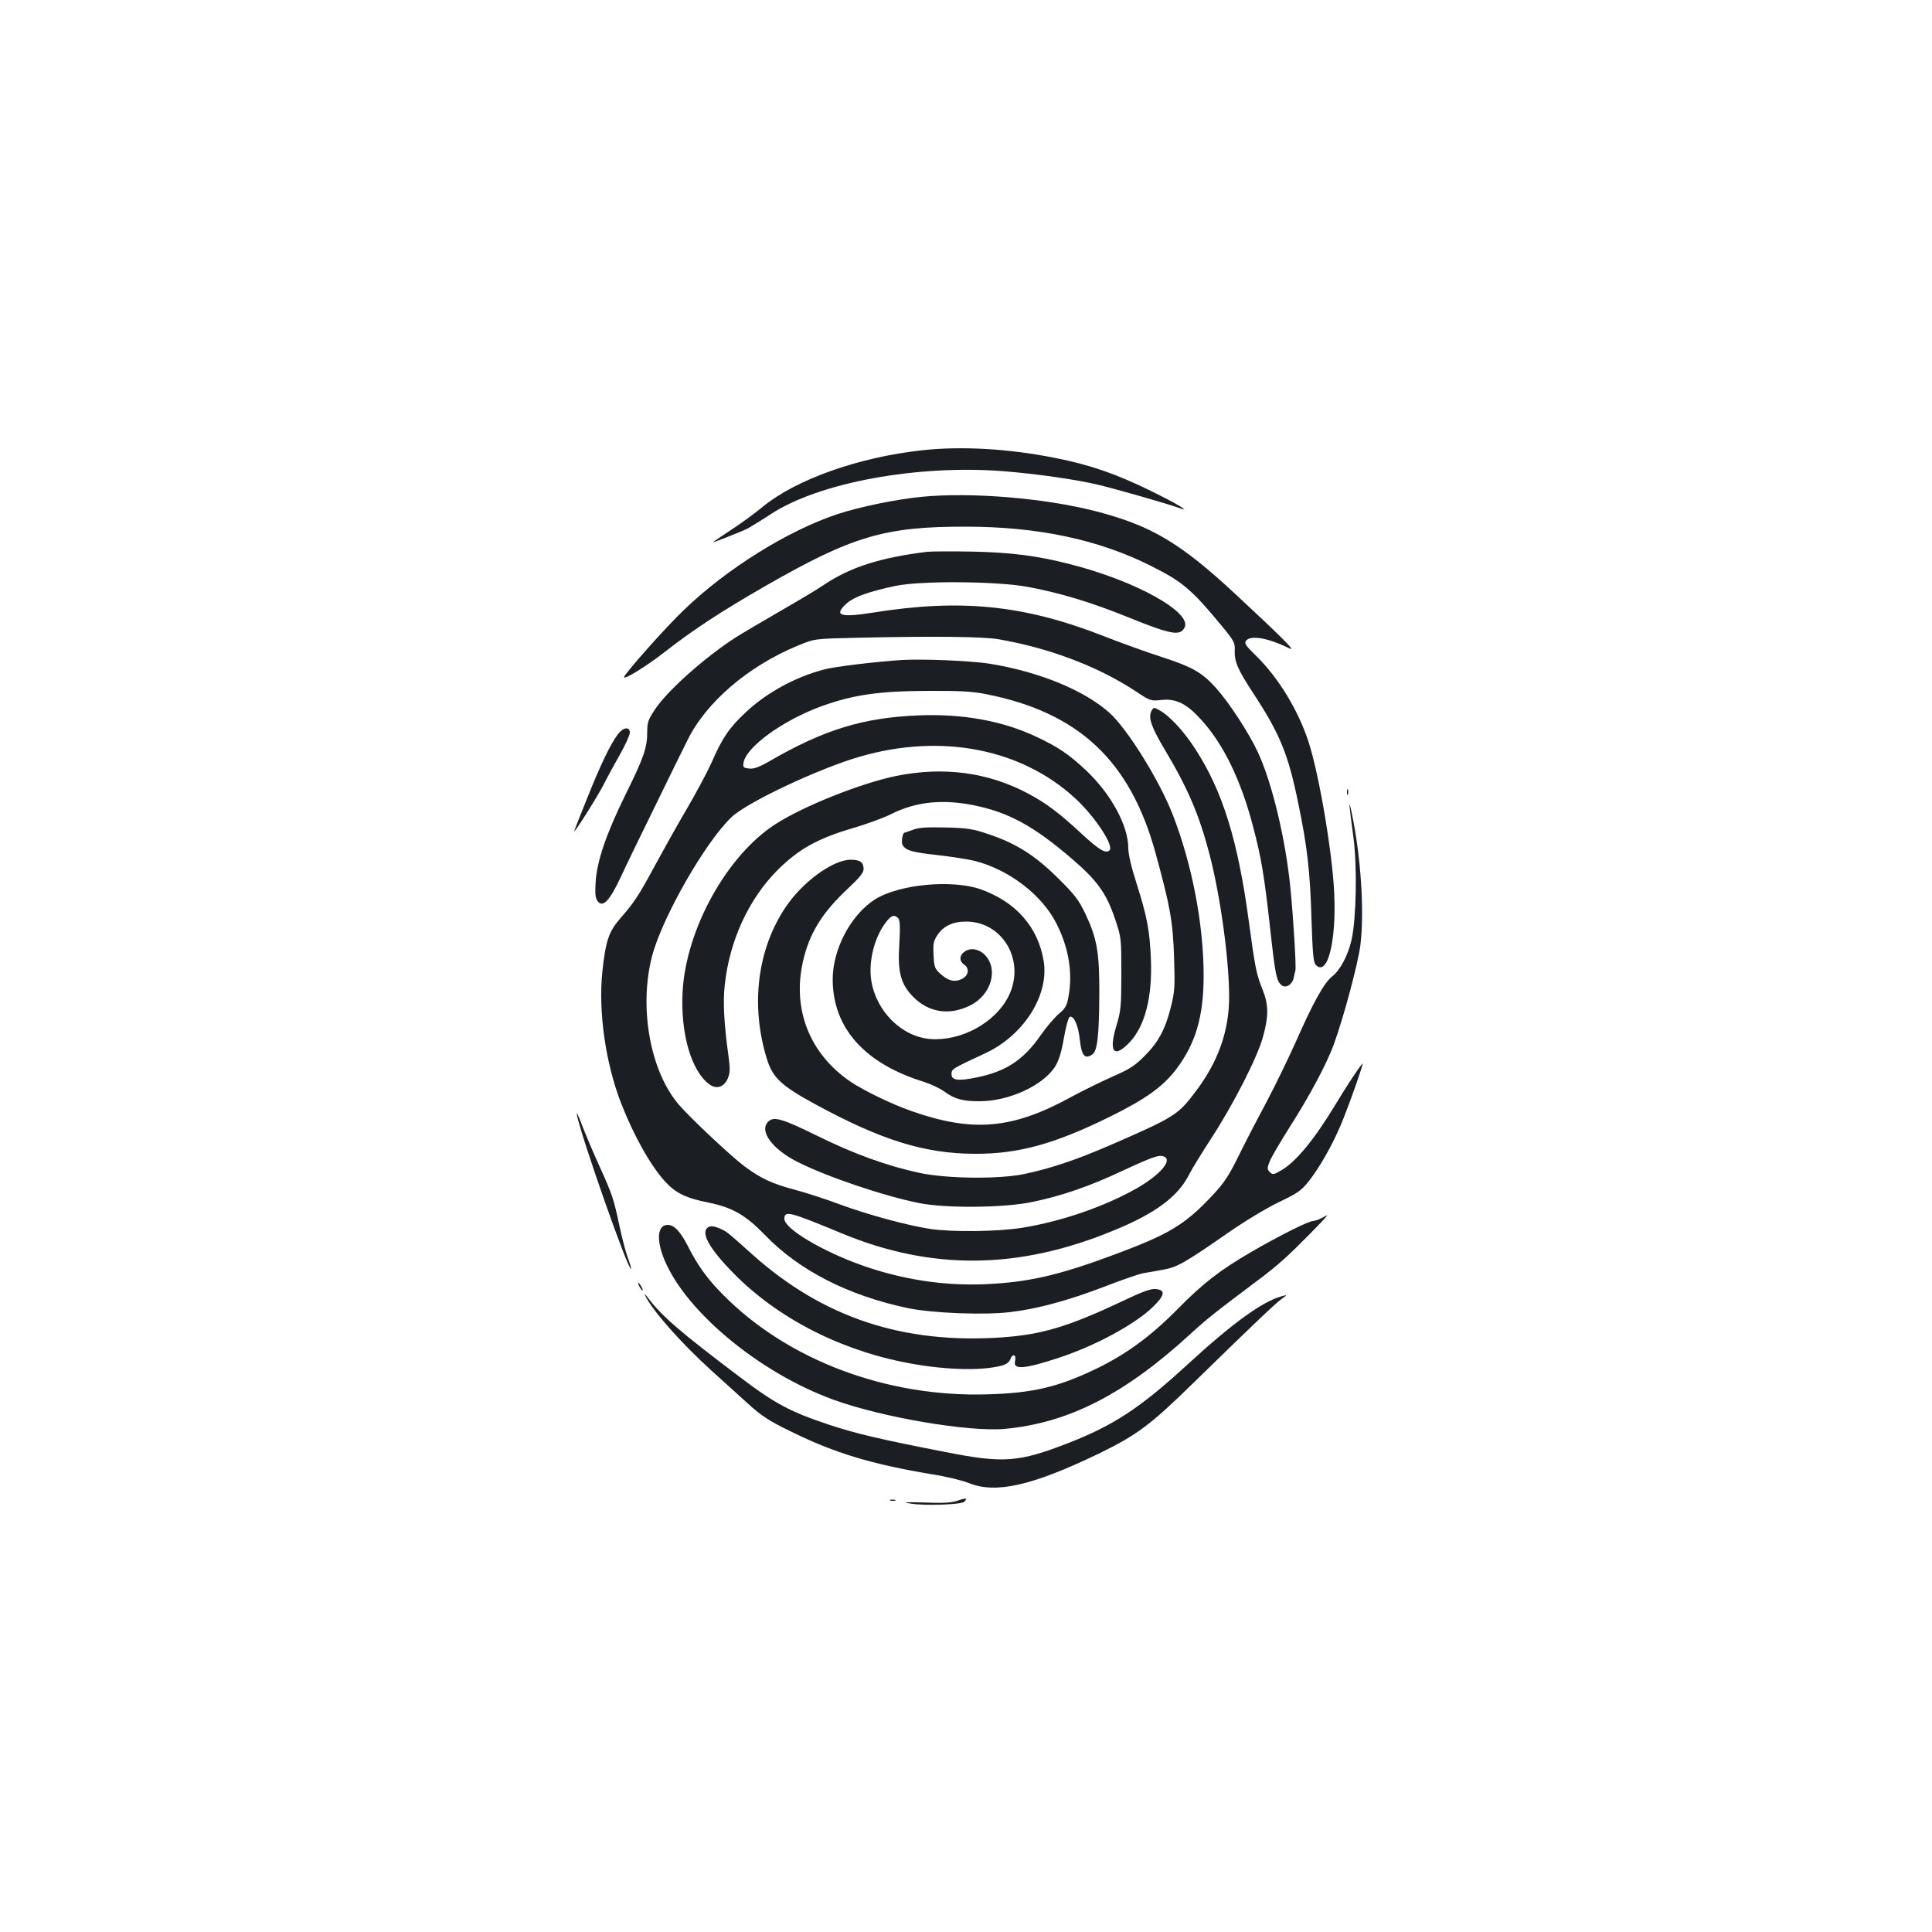 <?xml version="1.0" standalone="no"?>
<!DOCTYPE svg PUBLIC "-//W3C//DTD SVG 20010904//EN"
 "http://www.w3.org/TR/2001/REC-SVG-20010904/DTD/svg10.dtd">
<svg version="1.0" xmlns="http://www.w3.org/2000/svg"
 width="1000pt" height="1000pt" viewBox="0 0 1000 1000"
 preserveAspectRatio="xMidYMid meet">
<g transform="translate(0,1000) scale(0.1,-0.1)"
fill="#1b1f23" stroke="none">
<path d="M4770 7669 c-328 -36 -650 -151 -822 -292 -40 -33 -113 -87 -163
-119 -49 -33 -92 -61 -94 -64 -6 -6 148 55 180 71 16 9 70 42 119 74 248 163
757 257 1205 222 172 -14 371 -42 493 -71 83 -20 362 -99 417 -120 62 -22 -8
20 -150 90 -178 87 -312 134 -495 170 -240 48 -487 62 -690 39z"/>
<path d="M4776 7429 c-132 -12 -329 -53 -441 -90 -258 -86 -573 -282 -795
-496 -90 -85 -310 -333 -310 -348 0 -15 118 58 210 130 149 116 284 205 520
341 451 259 620 309 1040 308 370 0 687 -67 955 -202 166 -83 211 -121 369
-312 62 -75 69 -88 67 -123 -3 -60 15 -102 97 -227 136 -207 180 -314 231
-564 47 -225 62 -356 69 -598 6 -186 10 -230 23 -243 60 -60 106 119 95 370
-9 208 -78 616 -133 785 -52 161 -155 331 -269 443 -58 56 -65 68 -54 81 24
30 114 14 224 -40 36 -18 -29 48 -272 274 -293 273 -443 362 -735 437 -262 67
-639 98 -891 74z"/>
<path d="M4800 7144 c-245 -30 -401 -80 -540 -174 -30 -21 -131 -81 -225 -135
-93 -54 -195 -114 -225 -133 -158 -101 -354 -275 -420 -374 -35 -53 -40 -67
-40 -117 0 -81 -18 -133 -111 -321 -101 -205 -149 -346 -156 -455 -4 -61 -1
-85 10 -99 27 -36 62 1 119 122 27 59 108 226 180 372 71 146 145 297 165 336
96 198 315 386 572 492 86 36 86 36 306 41 403 9 656 6 735 -8 265 -46 516
-142 710 -270 73 -49 77 -50 132 -44 76 8 130 -19 205 -102 115 -125 206 -313
268 -550 44 -166 59 -258 90 -537 26 -236 32 -265 58 -287 22 -18 55 2 63 37
3 15 7 32 9 39 5 15 -11 279 -26 428 -25 252 -95 545 -169 703 -47 101 -149
256 -216 331 -72 80 -122 109 -283 161 -80 26 -216 75 -302 109 -410 160 -737
193 -1191 120 -172 -27 -206 -15 -133 50 37 32 112 59 248 88 129 28 531 25
688 -5 168 -31 331 -81 516 -156 225 -91 270 -99 294 -55 42 79 -254 243 -593
329 -171 44 -308 61 -508 65 -107 2 -211 1 -230 -1z"/>
<path d="M4670 6584 c-137 -9 -348 -34 -404 -49 -149 -39 -296 -119 -404 -220
-86 -80 -123 -133 -178 -260 -22 -49 -81 -160 -131 -245 -50 -85 -123 -216
-163 -290 -83 -154 -108 -192 -179 -273 -60 -69 -76 -116 -93 -274 -22 -208
16 -474 96 -681 64 -166 153 -325 228 -407 55 -60 107 -86 223 -109 127 -26
194 -65 294 -168 176 -183 430 -313 736 -378 127 -27 400 -38 537 -21 137 16
297 60 481 130 87 34 179 66 205 71 26 4 74 13 107 19 68 12 111 37 330 189
83 58 200 129 263 159 102 49 118 60 160 114 55 71 119 184 163 289 42 100
122 328 111 315 -22 -25 -85 -121 -142 -216 -108 -178 -201 -291 -277 -336
-41 -24 -46 -24 -60 -10 -15 15 -15 20 -1 56 9 22 55 101 102 175 102 159 195
333 230 431 51 140 124 414 137 510 22 175 3 463 -45 690 -17 77 -15 52 10
-135 19 -147 14 -413 -10 -523 -19 -83 -59 -159 -102 -192 -40 -31 -100 -139
-188 -340 -37 -82 -102 -217 -146 -300 -44 -82 -110 -209 -146 -282 -54 -110
-77 -145 -140 -212 -141 -150 -222 -199 -504 -304 -289 -108 -447 -144 -670
-154 -213 -9 -424 23 -631 95 -213 75 -409 192 -409 243 0 44 23 39 295 -74
467 -194 918 -189 1409 14 216 88 334 176 391 290 15 30 69 117 119 194 115
178 236 416 264 521 29 106 28 166 -3 242 -32 79 -39 115 -70 345 -57 427
-137 684 -280 903 -59 91 -130 167 -182 197 -31 17 -32 17 -43 -3 -18 -34 -1
-83 67 -197 121 -202 180 -340 234 -547 56 -216 100 -537 101 -731 1 -180 -57
-344 -179 -502 -86 -114 -109 -128 -438 -271 -171 -74 -306 -120 -445 -149
-129 -27 -400 -24 -540 6 -168 36 -340 98 -532 193 -181 89 -224 101 -252 72
-48 -48 21 -142 152 -208 152 -77 445 -176 629 -213 139 -28 443 -25 588 6
153 32 295 81 465 161 153 71 189 84 214 74 47 -18 -18 -94 -139 -164 -167
-95 -390 -172 -595 -205 -124 -20 -358 -23 -475 -6 -118 18 -324 74 -465 126
-69 26 -173 60 -233 76 -123 33 -176 58 -262 121 -70 52 -281 250 -342 321
-148 174 -207 501 -138 768 52 199 276 592 412 720 81 77 453 252 665 313 419
121 831 42 1111 -214 102 -93 204 -247 180 -271 -19 -19 -53 1 -142 83 -118
110 -187 162 -284 213 -205 108 -434 138 -677 89 -181 -37 -479 -155 -625
-249 -252 -161 -465 -545 -482 -870 -11 -215 45 -408 138 -477 37 -28 77 -15
96 30 12 29 13 49 3 121 -23 165 -28 275 -19 360 24 230 123 446 273 597 111
110 207 164 395 219 68 20 155 52 193 71 129 65 268 79 433 45 178 -37 306
-107 502 -275 133 -114 180 -180 225 -314 32 -96 32 -99 32 -282 0 -170 -2
-192 -27 -274 -39 -132 -11 -165 69 -82 80 84 119 234 111 431 -6 149 -19 218
-76 398 -25 77 -41 147 -41 177 0 116 -89 280 -218 402 -90 84 -142 120 -257
174 -175 83 -383 121 -615 111 -282 -12 -483 -73 -762 -234 -57 -33 -86 -44
-110 -41 -28 3 -33 6 -30 27 9 82 205 224 408 297 162 58 295 77 544 78 169 1
234 -3 305 -17 479 -95 745 -345 876 -822 76 -277 90 -355 96 -540 5 -153 3
-179 -16 -255 -29 -117 -65 -184 -136 -255 -50 -51 -78 -69 -170 -109 -60 -27
-154 -73 -207 -102 -307 -169 -512 -187 -833 -74 -102 36 -246 106 -314 152
-210 144 -301 373 -245 621 33 146 99 253 233 378 59 55 81 82 81 100 0 36
-18 49 -67 49 -91 0 -247 -113 -335 -243 -148 -218 -185 -511 -98 -790 30 -95
73 -136 245 -230 347 -189 570 -258 830 -259 225 -1 412 50 700 192 188 93
275 156 345 248 99 133 140 271 140 482 0 265 -60 578 -161 836 -69 177 -235
443 -327 525 -131 117 -366 213 -622 254 -98 15 -337 25 -450 19z"/>
<path d="M3197 6198 c-37 -49 -90 -159 -158 -330 -34 -84 -64 -160 -66 -168
-10 -28 118 174 152 240 18 36 56 106 84 155 28 50 51 100 51 113 0 33 -35 28
-63 -10z"/>
<path d="M6972 5900 c0 -14 2 -19 5 -12 2 6 2 18 0 25 -3 6 -5 1 -5 -13z"/>
<path d="M4725 5705 c-22 -8 -41 -15 -43 -15 -10 0 -18 -48 -11 -62 16 -30 47
-39 182 -54 72 -8 159 -22 192 -30 180 -46 351 -178 425 -328 63 -126 83 -254
60 -377 -8 -45 -17 -60 -50 -87 -21 -18 -64 -68 -94 -111 -88 -127 -178 -186
-327 -217 -99 -21 -134 -16 -134 16 0 27 2 28 176 109 199 93 330 301 301 477
-29 176 -144 306 -326 371 -149 52 -422 26 -547 -52 -125 -80 -219 -257 -219
-415 1 -251 165 -435 473 -530 34 -11 80 -32 102 -48 56 -41 96 -52 186 -52
152 0 331 83 391 181 19 30 33 77 45 148 10 58 24 106 30 108 21 7 44 -44 52
-117 9 -85 26 -105 66 -77 25 19 34 98 35 313 1 214 -12 287 -72 414 -35 73
-55 99 -142 185 -118 117 -216 179 -356 226 -84 29 -110 33 -225 36 -98 2
-140 0 -170 -12z m-75 -459 c8 -11 10 -46 5 -129 -10 -150 7 -211 73 -278 81
-81 187 -96 294 -43 108 54 147 186 77 260 -30 32 -74 40 -104 20 -30 -20 -32
-50 -4 -69 29 -21 22 -58 -14 -75 -36 -17 -69 -9 -109 27 -29 26 -33 35 -36
97 -3 60 0 74 20 104 31 47 80 70 148 70 193 0 310 -207 220 -387 -69 -137
-245 -233 -405 -221 -147 12 -279 142 -305 301 -16 99 15 225 76 304 27 36 45
41 64 19z"/>
<path d="M2986 4230 c20 -108 267 -811 280 -797 2 2 -5 26 -15 53 -11 28 -31
104 -45 170 -30 142 -38 164 -106 314 -29 63 -68 156 -87 205 -18 50 -31 74
-27 55z"/>
<path d="M6840 3695 c-14 -8 -34 -14 -44 -15 -23 0 -180 -79 -316 -158 -165
-96 -251 -162 -385 -298 -142 -144 -272 -238 -432 -314 -190 -90 -318 -120
-548 -127 -523 -17 -1037 176 -1372 515 -82 82 -133 154 -182 251 -39 77 -72
111 -105 111 -48 0 -59 -63 -27 -155 97 -274 490 -607 888 -751 252 -91 696
-166 882 -150 330 30 622 179 961 490 87 80 133 116 357 284 40 29 98 77 130
106 61 54 230 226 222 226 -2 -1 -15 -7 -29 -15z"/>
<path d="M3667 3649 c-41 -24 -4 -99 108 -217 222 -236 543 -409 895 -481 197
-41 401 -49 513 -20 26 7 41 18 47 35 12 31 32 22 24 -11 -12 -46 47 -42 226
17 189 62 394 173 487 263 63 61 67 88 15 93 -24 3 -71 -14 -175 -64 -276
-130 -412 -171 -617 -186 -514 -36 -929 101 -1296 429 -137 123 -134 120 -175
137 -24 10 -40 11 -52 5z"/>
<path d="M3310 3340 c6 -11 13 -20 16 -20 2 0 0 9 -6 20 -6 11 -13 20 -16 20
-2 0 0 -9 6 -20z"/>
<path d="M3339 3295 c36 -77 187 -247 340 -386 58 -52 143 -129 190 -172 73
-66 108 -90 226 -147 225 -111 417 -169 730 -221 72 -11 157 -32 189 -45 140
-57 328 -14 671 151 201 98 267 147 495 370 307 300 422 409 455 433 30 21 30
21 -3 12 -98 -27 -252 -138 -487 -354 -244 -224 -380 -313 -615 -405 -257
-100 -336 -106 -635 -47 -334 65 -467 96 -605 142 -201 67 -280 109 -468 252
-303 229 -396 309 -470 407 -13 17 -19 21 -13 10z"/>
<path d="M4955 2232 c-30 -10 -74 -13 -170 -9 -99 3 -117 2 -75 -5 76 -13 266
-6 281 9 19 19 8 21 -36 5z"/>
<path d="M4608 2233 c6 -2 18 -2 25 0 6 3 1 5 -13 5 -14 0 -19 -2 -12 -5z"/>
</g>
</svg>
